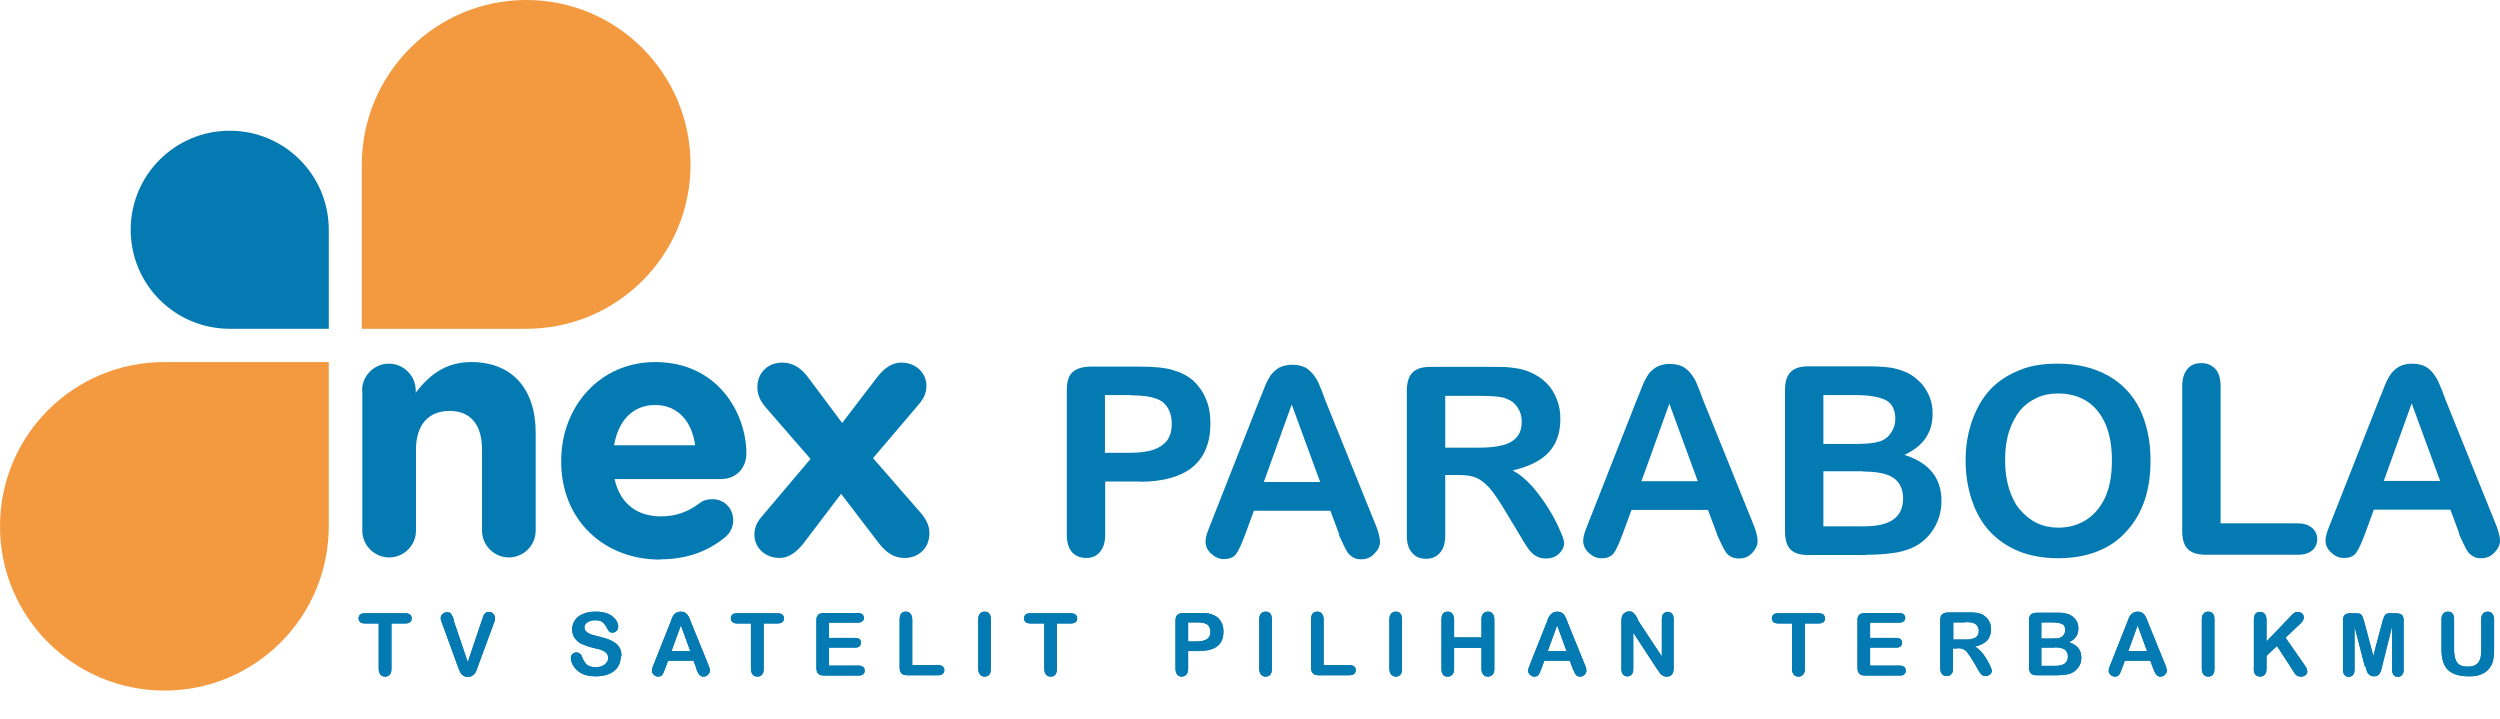 <svg width="80" height="23" viewBox="0 0 80 23" fill="none" xmlns="http://www.w3.org/2000/svg">
<g clip-path="url(#clip0_1801_10821)">
<g clip-path="url(#clip1_1801_10821)">
<path d="M7.669 11.586H10.52V16.842C10.52 19.745 8.167 22.098 5.264 22.098C2.362 22.098 -0 19.753 -0 16.842C-0 13.93 2.353 11.586 5.256 11.586H7.669Z" fill="#F39940"/>
<path d="M10.521 8.803V10.521H7.351C5.599 10.521 4.182 9.104 4.182 7.352C4.182 5.6 5.599 4.183 7.351 4.183C9.103 4.183 10.521 5.6 10.521 7.352V8.803Z" fill="#047AB2"/>
<path d="M14.428 10.521H11.577V5.265C11.585 2.353 13.938 0 16.841 0C19.744 0 22.097 2.353 22.097 5.265C22.097 8.176 19.744 10.521 16.841 10.521H14.428Z" fill="#F39940"/>
<path d="M11.586 12.496C11.586 12.024 11.972 11.637 12.444 11.637C12.917 11.637 13.303 12.024 13.303 12.496V12.565C13.698 12.058 14.205 11.586 15.081 11.586C16.387 11.586 17.142 12.444 17.142 13.844V16.979C17.142 17.451 16.756 17.838 16.284 17.838C15.811 17.838 15.425 17.451 15.425 16.979V14.386C15.425 13.57 15.038 13.149 14.386 13.149C13.733 13.149 13.312 13.57 13.312 14.386V16.979C13.312 17.451 12.925 17.838 12.453 17.838C11.981 17.838 11.594 17.451 11.594 16.979V12.496H11.586Z" fill="#047AB2"/>
<path d="M21.127 17.907C19.306 17.907 17.958 16.627 17.958 14.772V14.746C17.958 13.011 19.195 11.586 20.964 11.586C22.991 11.586 23.884 13.252 23.884 14.506C23.884 15.004 23.532 15.33 23.077 15.33H19.667C19.839 16.112 20.38 16.524 21.153 16.524C21.625 16.524 22.02 16.378 22.372 16.112C22.493 16.017 22.613 15.974 22.793 15.974C23.18 15.974 23.463 16.266 23.463 16.653C23.463 16.876 23.36 17.048 23.24 17.16C22.707 17.615 22.02 17.898 21.136 17.898M22.244 14.248C22.14 13.475 21.685 12.96 20.964 12.96C20.242 12.96 19.787 13.466 19.65 14.248H22.244Z" fill="#047AB2"/>
<path d="M24.382 16.524L25.936 14.686L24.519 13.054C24.322 12.831 24.236 12.625 24.236 12.393C24.236 11.903 24.596 11.603 25.026 11.603C25.369 11.603 25.601 11.757 25.833 12.041L26.95 13.535L28.092 12.041C28.298 11.792 28.53 11.603 28.839 11.603C29.294 11.603 29.646 11.921 29.646 12.35C29.646 12.59 29.543 12.771 29.406 12.934L27.937 14.66L29.457 16.404C29.655 16.636 29.741 16.833 29.741 17.065C29.741 17.555 29.38 17.855 28.951 17.855C28.607 17.855 28.375 17.692 28.143 17.409L26.915 15.803L25.696 17.409C25.49 17.657 25.249 17.855 24.949 17.855C24.494 17.855 24.141 17.537 24.141 17.108C24.141 16.867 24.236 16.687 24.382 16.524Z" fill="#047AB2"/>
<path d="M36.182 12.642H35.358V14.489H36.182C36.466 14.489 36.715 14.454 36.904 14.394C37.084 14.334 37.239 14.231 37.342 14.102C37.445 13.965 37.496 13.784 37.496 13.561C37.496 13.295 37.419 13.08 37.264 12.917C37.084 12.736 36.732 12.651 36.191 12.651M36.483 15.408H35.366V17.117C35.366 17.357 35.306 17.537 35.194 17.666C35.074 17.804 34.937 17.855 34.757 17.855C34.576 17.855 34.422 17.795 34.31 17.675C34.198 17.546 34.138 17.366 34.138 17.125V12.479C34.138 12.213 34.198 12.015 34.327 11.903C34.456 11.792 34.645 11.732 34.911 11.732H36.474C36.938 11.732 37.29 11.766 37.539 11.843C37.78 11.912 38.003 12.024 38.183 12.178C38.355 12.341 38.492 12.53 38.587 12.762C38.69 12.994 38.733 13.26 38.733 13.544C38.733 14.154 38.553 14.617 38.166 14.944C37.788 15.253 37.221 15.416 36.474 15.416" fill="#047AB2"/>
<path d="M71.059 12.367V16.747H73.532C73.73 16.747 73.876 16.799 73.988 16.893C74.099 16.988 74.151 17.117 74.151 17.254C74.151 17.392 74.099 17.52 73.988 17.615C73.885 17.701 73.739 17.752 73.532 17.752H70.587C70.32 17.752 70.132 17.692 70.011 17.572C69.891 17.452 69.831 17.263 69.831 16.996V12.359C69.831 12.118 69.891 11.929 70.003 11.8C70.114 11.672 70.252 11.62 70.441 11.62C70.63 11.62 70.767 11.68 70.887 11.8C70.999 11.921 71.059 12.101 71.059 12.359M67.581 14.712C67.581 14.274 67.512 13.887 67.375 13.57C67.229 13.243 67.031 12.994 66.765 12.831C66.507 12.668 66.198 12.591 65.855 12.591C65.614 12.591 65.382 12.633 65.185 12.728C64.979 12.822 64.798 12.951 64.644 13.132C64.498 13.312 64.386 13.527 64.291 13.802C64.206 14.068 64.163 14.377 64.163 14.72C64.163 15.064 64.206 15.365 64.291 15.648C64.386 15.923 64.498 16.163 64.661 16.335C64.824 16.515 64.996 16.653 65.202 16.747C65.408 16.842 65.631 16.885 65.872 16.885C66.181 16.885 66.473 16.808 66.731 16.653C66.988 16.498 67.203 16.258 67.358 15.931C67.512 15.605 67.581 15.21 67.581 14.729M65.846 11.637C66.464 11.637 67.005 11.766 67.452 12.015C67.899 12.264 68.242 12.625 68.474 13.089C68.697 13.561 68.817 14.102 68.817 14.738C68.817 15.201 68.757 15.631 68.629 16.009C68.5 16.387 68.311 16.713 68.053 16.996C67.804 17.28 67.495 17.494 67.126 17.64C66.756 17.787 66.335 17.864 65.863 17.864C65.391 17.864 64.97 17.787 64.601 17.64C64.223 17.486 63.922 17.271 63.664 16.996C63.416 16.73 63.227 16.387 63.098 16C62.969 15.614 62.9 15.193 62.9 14.738C62.9 14.283 62.969 13.853 63.106 13.467C63.244 13.08 63.424 12.754 63.682 12.47C63.931 12.204 64.249 11.998 64.609 11.852C64.97 11.697 65.374 11.637 65.837 11.637M58.348 12.651V14.205H59.465C59.766 14.205 60.006 14.171 60.169 14.119C60.341 14.059 60.461 13.947 60.547 13.793C60.616 13.673 60.65 13.553 60.65 13.406C60.65 13.106 60.538 12.9 60.332 12.797C60.118 12.694 59.783 12.642 59.345 12.642H58.348V12.651ZM59.62 15.081H58.348V16.842H59.662C60.487 16.842 60.899 16.55 60.899 15.949C60.899 15.648 60.788 15.425 60.581 15.287C60.375 15.15 60.049 15.09 59.62 15.09M59.714 17.761H57.867C57.601 17.761 57.412 17.701 57.292 17.58C57.18 17.46 57.12 17.271 57.12 17.005V12.479C57.12 12.213 57.18 12.024 57.301 11.903C57.421 11.783 57.601 11.723 57.867 11.723H59.817C60.1 11.723 60.358 11.74 60.564 11.775C60.77 11.818 60.968 11.886 61.131 11.981C61.277 12.067 61.397 12.178 61.509 12.299C61.62 12.436 61.698 12.573 61.758 12.728C61.818 12.891 61.844 13.054 61.844 13.235C61.844 13.836 61.552 14.274 60.942 14.557C61.732 14.806 62.127 15.296 62.127 16.026C62.127 16.361 62.041 16.662 61.87 16.936C61.698 17.203 61.466 17.409 61.174 17.538C60.985 17.615 60.779 17.675 60.547 17.701C60.315 17.735 60.032 17.752 59.714 17.752M52.526 15.399H54.329L53.419 12.917L52.526 15.399ZM54.939 17.074L54.655 16.318H52.208L51.924 17.091C51.813 17.383 51.718 17.598 51.641 17.701C51.555 17.812 51.435 17.864 51.246 17.864C51.091 17.864 50.962 17.804 50.842 17.692C50.722 17.58 50.662 17.452 50.662 17.314C50.662 17.228 50.679 17.142 50.705 17.056C50.731 16.971 50.782 16.85 50.842 16.696L52.38 12.788C52.422 12.677 52.483 12.548 52.543 12.384C52.603 12.221 52.672 12.101 52.74 11.989C52.818 11.886 52.912 11.8 53.015 11.74C53.135 11.68 53.264 11.646 53.436 11.646C53.608 11.646 53.745 11.68 53.865 11.74C53.977 11.809 54.063 11.895 54.132 11.989C54.209 12.092 54.269 12.195 54.312 12.316C54.363 12.436 54.423 12.582 54.492 12.78L56.064 16.67C56.193 16.962 56.244 17.185 56.244 17.314C56.244 17.443 56.184 17.572 56.072 17.692C55.961 17.812 55.823 17.872 55.652 17.872C55.557 17.872 55.471 17.855 55.403 17.821C55.334 17.787 55.274 17.735 55.231 17.675C55.188 17.615 55.136 17.52 55.085 17.409C55.025 17.288 54.982 17.185 54.939 17.091M47.373 12.668H46.248V14.325H47.338C47.63 14.325 47.879 14.3 48.077 14.248C48.283 14.197 48.429 14.111 48.532 13.991C48.644 13.87 48.695 13.707 48.695 13.484C48.695 13.312 48.652 13.175 48.566 13.046C48.48 12.908 48.36 12.814 48.214 12.762C48.068 12.694 47.793 12.668 47.373 12.668ZM46.677 15.201H46.248V17.134C46.248 17.383 46.187 17.572 46.076 17.692C45.964 17.821 45.818 17.881 45.638 17.881C45.44 17.881 45.294 17.821 45.182 17.683C45.071 17.555 45.019 17.383 45.019 17.134V12.496C45.019 12.239 45.08 12.041 45.2 11.921C45.32 11.8 45.509 11.74 45.775 11.74H47.759C48.025 11.74 48.266 11.74 48.455 11.775C48.652 11.8 48.824 11.843 48.987 11.921C49.167 11.998 49.339 12.11 49.485 12.256C49.64 12.41 49.743 12.582 49.82 12.78C49.898 12.977 49.932 13.183 49.932 13.406C49.932 13.853 49.803 14.214 49.554 14.48C49.305 14.746 48.918 14.935 48.403 15.055C48.626 15.167 48.824 15.339 49.03 15.562C49.228 15.794 49.399 16.026 49.554 16.275C49.717 16.533 49.829 16.765 49.915 16.962C50.009 17.16 50.052 17.306 50.052 17.383C50.052 17.46 50.026 17.546 49.975 17.615C49.923 17.692 49.855 17.761 49.769 17.804C49.683 17.847 49.588 17.872 49.468 17.872C49.331 17.872 49.219 17.838 49.125 17.778C49.03 17.709 48.944 17.623 48.884 17.529C48.815 17.434 48.73 17.288 48.618 17.099L48.128 16.284C47.948 15.992 47.793 15.76 47.656 15.605C47.51 15.45 47.381 15.347 47.235 15.287C47.089 15.227 46.917 15.201 46.694 15.201M40.442 15.425H42.245L41.335 12.943L40.442 15.425ZM42.855 17.099L42.572 16.344H40.124L39.841 17.117C39.729 17.409 39.635 17.623 39.557 17.726C39.471 17.838 39.351 17.89 39.162 17.89C39.008 17.89 38.879 17.829 38.758 17.718C38.638 17.606 38.578 17.477 38.578 17.34C38.578 17.254 38.595 17.168 38.621 17.082C38.647 16.996 38.698 16.876 38.758 16.722L40.296 12.814C40.339 12.702 40.399 12.573 40.459 12.41C40.519 12.247 40.588 12.127 40.657 12.015C40.734 11.912 40.828 11.826 40.931 11.766C41.052 11.706 41.18 11.672 41.352 11.672C41.524 11.672 41.661 11.706 41.782 11.766C41.893 11.835 41.979 11.921 42.048 12.015C42.125 12.118 42.185 12.221 42.228 12.341C42.28 12.462 42.34 12.608 42.408 12.805L43.98 16.696C44.109 16.988 44.16 17.211 44.16 17.34C44.16 17.469 44.1 17.598 43.98 17.718C43.868 17.838 43.731 17.898 43.559 17.898C43.465 17.898 43.379 17.881 43.319 17.847C43.25 17.812 43.19 17.761 43.139 17.701C43.096 17.64 43.044 17.546 42.992 17.434C42.932 17.314 42.889 17.211 42.846 17.117" fill="#047AB2"/>
<path d="M76.281 15.39H78.084L77.174 12.908L76.281 15.39ZM78.694 17.065L78.411 16.309H75.963L75.68 17.082C75.568 17.374 75.474 17.589 75.396 17.692C75.31 17.804 75.19 17.855 75.001 17.855C74.847 17.855 74.718 17.795 74.598 17.683C74.477 17.572 74.417 17.443 74.417 17.305C74.417 17.22 74.434 17.134 74.46 17.048C74.486 16.962 74.537 16.842 74.598 16.687L76.135 12.78C76.178 12.668 76.238 12.539 76.298 12.376C76.358 12.213 76.427 12.092 76.496 11.981C76.573 11.878 76.667 11.792 76.77 11.732C76.891 11.672 77.019 11.637 77.191 11.637C77.363 11.637 77.5 11.672 77.621 11.732C77.732 11.8 77.818 11.886 77.887 11.981C77.964 12.084 78.024 12.187 78.067 12.307C78.119 12.427 78.179 12.573 78.248 12.771L79.819 16.661C79.948 16.953 80 17.177 80 17.305C80 17.434 79.939 17.563 79.819 17.683C79.708 17.804 79.57 17.864 79.398 17.864C79.304 17.864 79.218 17.847 79.158 17.812C79.089 17.778 79.029 17.726 78.978 17.666C78.935 17.606 78.883 17.512 78.832 17.4C78.772 17.28 78.729 17.177 78.686 17.082" fill="#047AB2"/>
<path d="M12.968 19.951H12.522V21.402C12.522 21.488 12.505 21.548 12.47 21.591C12.436 21.634 12.384 21.651 12.324 21.651C12.264 21.651 12.213 21.634 12.178 21.591C12.144 21.548 12.118 21.488 12.118 21.402V19.951H11.68C11.611 19.951 11.56 19.933 11.525 19.908C11.491 19.873 11.474 19.83 11.474 19.787C11.474 19.744 11.491 19.693 11.525 19.667C11.56 19.633 11.611 19.624 11.68 19.624H12.968C13.037 19.624 13.088 19.641 13.123 19.667C13.157 19.702 13.174 19.736 13.174 19.787C13.174 19.839 13.157 19.882 13.123 19.908C13.088 19.933 13.037 19.951 12.968 19.951Z" fill="#047AB2"/>
<path d="M14.514 19.848L14.969 21.187L15.424 19.839C15.45 19.77 15.467 19.719 15.476 19.693C15.484 19.667 15.51 19.641 15.536 19.616C15.562 19.59 15.604 19.581 15.648 19.581C15.682 19.581 15.716 19.581 15.742 19.607C15.776 19.624 15.793 19.65 15.811 19.676C15.828 19.701 15.836 19.736 15.836 19.762C15.836 19.779 15.836 19.805 15.836 19.83C15.836 19.856 15.828 19.873 15.819 19.899C15.811 19.925 15.802 19.951 15.793 19.968L15.312 21.273C15.295 21.325 15.278 21.368 15.261 21.419C15.244 21.462 15.227 21.505 15.201 21.539C15.175 21.574 15.149 21.6 15.106 21.625C15.072 21.651 15.021 21.66 14.969 21.66C14.918 21.66 14.866 21.651 14.832 21.625C14.797 21.6 14.763 21.574 14.746 21.539C14.72 21.505 14.703 21.462 14.686 21.419C14.668 21.376 14.651 21.333 14.634 21.282L14.162 19.985C14.162 19.985 14.145 19.933 14.136 19.916C14.136 19.89 14.119 19.873 14.11 19.848C14.11 19.822 14.102 19.796 14.102 19.779C14.102 19.727 14.119 19.693 14.162 19.65C14.196 19.616 14.248 19.59 14.299 19.59C14.368 19.59 14.419 19.607 14.445 19.659C14.471 19.701 14.505 19.77 14.531 19.856" fill="#047AB2"/>
<path d="M19.864 21.016C19.864 21.136 19.83 21.247 19.77 21.342C19.701 21.436 19.616 21.514 19.495 21.565C19.375 21.617 19.229 21.642 19.066 21.642C18.868 21.642 18.705 21.608 18.576 21.531C18.49 21.479 18.413 21.402 18.353 21.316C18.301 21.23 18.267 21.144 18.267 21.058C18.267 21.007 18.284 20.964 18.319 20.93C18.353 20.895 18.396 20.878 18.447 20.878C18.49 20.878 18.525 20.895 18.559 20.921C18.593 20.947 18.619 20.99 18.636 21.041C18.662 21.11 18.688 21.162 18.722 21.204C18.748 21.247 18.791 21.282 18.843 21.308C18.903 21.333 18.971 21.351 19.057 21.351C19.177 21.351 19.272 21.325 19.349 21.265C19.427 21.204 19.461 21.136 19.461 21.058C19.461 20.99 19.444 20.938 19.401 20.895C19.358 20.852 19.306 20.827 19.246 20.801C19.186 20.775 19.092 20.758 18.988 20.732C18.843 20.698 18.722 20.655 18.628 20.612C18.533 20.569 18.456 20.509 18.396 20.423C18.336 20.346 18.31 20.251 18.31 20.131C18.31 20.019 18.344 19.925 18.404 19.839C18.465 19.753 18.55 19.684 18.671 19.642C18.782 19.59 18.92 19.573 19.074 19.573C19.195 19.573 19.306 19.59 19.392 19.616C19.478 19.642 19.555 19.684 19.616 19.736C19.676 19.788 19.718 19.839 19.744 19.89C19.77 19.942 19.787 20.002 19.787 20.054C19.787 20.105 19.77 20.148 19.736 20.183C19.701 20.226 19.658 20.243 19.607 20.243C19.555 20.243 19.521 20.234 19.504 20.208C19.478 20.183 19.452 20.148 19.427 20.097C19.392 20.019 19.341 19.959 19.298 19.916C19.246 19.873 19.169 19.848 19.049 19.848C18.946 19.848 18.86 19.873 18.8 19.916C18.731 19.959 18.705 20.019 18.705 20.079C18.705 20.122 18.714 20.157 18.739 20.183C18.765 20.208 18.791 20.234 18.825 20.26C18.868 20.277 18.903 20.294 18.946 20.311C18.988 20.32 19.049 20.337 19.143 20.363C19.255 20.389 19.358 20.423 19.452 20.449C19.538 20.483 19.624 20.526 19.684 20.569C19.753 20.612 19.796 20.672 19.839 20.741C19.873 20.809 19.89 20.895 19.89 20.998" fill="#047AB2"/>
<path d="M21.488 20.835H22.089L21.788 20.011L21.488 20.835ZM22.287 21.393L22.192 21.144H21.376L21.282 21.402C21.247 21.497 21.213 21.574 21.187 21.6C21.161 21.634 21.119 21.651 21.058 21.651C21.007 21.651 20.964 21.634 20.921 21.591C20.878 21.557 20.861 21.514 20.861 21.462C20.861 21.436 20.861 21.402 20.878 21.376C20.878 21.351 20.904 21.308 20.921 21.256L21.436 19.959C21.436 19.959 21.471 19.882 21.488 19.822C21.505 19.77 21.531 19.727 21.548 19.693C21.574 19.659 21.608 19.633 21.642 19.607C21.685 19.59 21.728 19.573 21.78 19.573C21.831 19.573 21.883 19.581 21.926 19.607C21.96 19.633 21.994 19.659 22.012 19.693C22.037 19.727 22.055 19.762 22.072 19.805C22.089 19.848 22.106 19.89 22.132 19.959L22.656 21.247C22.699 21.342 22.716 21.419 22.716 21.462C22.716 21.505 22.699 21.548 22.656 21.591C22.621 21.634 22.57 21.651 22.518 21.651C22.484 21.651 22.458 21.651 22.433 21.634C22.407 21.625 22.39 21.608 22.372 21.582C22.355 21.565 22.338 21.531 22.321 21.497C22.304 21.454 22.287 21.419 22.278 21.393" fill="#047AB2"/>
<path d="M24.88 19.951H24.433V21.402C24.433 21.488 24.416 21.548 24.382 21.591C24.347 21.634 24.296 21.651 24.236 21.651C24.176 21.651 24.124 21.634 24.09 21.591C24.055 21.548 24.03 21.488 24.03 21.402V19.951H23.592C23.523 19.951 23.471 19.933 23.437 19.908C23.403 19.873 23.386 19.83 23.386 19.787C23.386 19.744 23.403 19.693 23.437 19.667C23.471 19.633 23.523 19.624 23.592 19.624H24.88C24.949 19.624 25 19.641 25.035 19.667C25.069 19.702 25.086 19.736 25.086 19.787C25.086 19.839 25.069 19.882 25.035 19.908C25 19.933 24.949 19.951 24.88 19.951Z" fill="#047AB2"/>
<path d="M27.448 19.925H26.529V20.414H27.37C27.431 20.414 27.482 20.432 27.508 20.457C27.542 20.483 27.551 20.526 27.551 20.569C27.551 20.612 27.534 20.646 27.508 20.681C27.474 20.706 27.431 20.724 27.37 20.724H26.529V21.299H27.474C27.534 21.299 27.585 21.316 27.62 21.342C27.654 21.368 27.671 21.411 27.671 21.462C27.671 21.505 27.654 21.548 27.62 21.574C27.585 21.608 27.542 21.617 27.474 21.617H26.374C26.288 21.617 26.22 21.6 26.185 21.557C26.142 21.514 26.125 21.454 26.125 21.368V19.865C26.125 19.805 26.125 19.762 26.151 19.719C26.168 19.684 26.194 19.659 26.228 19.642C26.271 19.624 26.314 19.616 26.374 19.616H27.448C27.517 19.616 27.559 19.633 27.594 19.659C27.628 19.693 27.645 19.727 27.645 19.77C27.645 19.813 27.628 19.856 27.594 19.882C27.559 19.908 27.517 19.925 27.448 19.925Z" fill="#047AB2"/>
<path d="M29.192 19.822V21.282H30.016C30.076 21.282 30.128 21.299 30.162 21.325C30.196 21.359 30.213 21.393 30.213 21.445C30.213 21.497 30.196 21.531 30.162 21.565C30.128 21.591 30.076 21.608 30.016 21.608H29.037C28.951 21.608 28.882 21.591 28.848 21.548C28.805 21.505 28.788 21.445 28.788 21.359V19.822C28.788 19.744 28.805 19.676 28.839 19.633C28.874 19.59 28.925 19.573 28.985 19.573C29.046 19.573 29.097 19.59 29.131 19.633C29.166 19.676 29.192 19.736 29.192 19.822Z" fill="#047AB2"/>
<path d="M31.304 21.402V19.822C31.304 19.736 31.321 19.676 31.364 19.633C31.407 19.59 31.45 19.573 31.51 19.573C31.57 19.573 31.622 19.59 31.656 19.633C31.691 19.676 31.708 19.736 31.708 19.822V21.402C31.708 21.479 31.691 21.548 31.656 21.591C31.613 21.634 31.57 21.651 31.51 21.651C31.45 21.651 31.407 21.634 31.364 21.591C31.33 21.548 31.304 21.488 31.304 21.402Z" fill="#047AB2"/>
<path d="M34.267 19.951H33.82V21.402C33.82 21.488 33.803 21.548 33.769 21.591C33.734 21.634 33.683 21.651 33.623 21.651C33.563 21.651 33.511 21.634 33.477 21.591C33.442 21.548 33.417 21.488 33.417 21.402V19.951H32.97C32.901 19.951 32.85 19.933 32.815 19.908C32.781 19.873 32.764 19.83 32.764 19.787C32.764 19.744 32.781 19.693 32.815 19.667C32.85 19.633 32.901 19.624 32.97 19.624H34.258C34.327 19.624 34.379 19.641 34.413 19.667C34.447 19.702 34.464 19.736 34.464 19.787C34.464 19.839 34.447 19.882 34.413 19.908C34.379 19.933 34.327 19.951 34.258 19.951" fill="#047AB2"/>
<path d="M38.295 19.916H38.02V20.526H38.295C38.389 20.526 38.475 20.517 38.535 20.492C38.595 20.475 38.647 20.44 38.681 20.397C38.715 20.354 38.733 20.294 38.733 20.217C38.733 20.131 38.707 20.054 38.655 20.002C38.595 19.942 38.475 19.916 38.295 19.916ZM38.389 20.835H38.02V21.402C38.02 21.479 38.003 21.54 37.968 21.582C37.925 21.625 37.882 21.651 37.822 21.651C37.762 21.651 37.711 21.634 37.676 21.591C37.642 21.548 37.616 21.488 37.616 21.411V19.865C37.616 19.779 37.633 19.71 37.676 19.676C37.719 19.642 37.779 19.616 37.874 19.616H38.398C38.552 19.616 38.673 19.624 38.75 19.65C38.827 19.676 38.904 19.71 38.965 19.762C39.025 19.813 39.068 19.882 39.102 19.951C39.136 20.028 39.154 20.114 39.154 20.208C39.154 20.414 39.093 20.569 38.965 20.672C38.836 20.775 38.655 20.827 38.406 20.827" fill="#047AB2"/>
<path d="M40.296 21.402V19.822C40.296 19.736 40.313 19.676 40.356 19.633C40.399 19.59 40.442 19.573 40.502 19.573C40.562 19.573 40.614 19.59 40.648 19.633C40.682 19.676 40.7 19.736 40.7 19.822V21.402C40.7 21.479 40.682 21.548 40.648 21.591C40.605 21.634 40.562 21.651 40.502 21.651C40.442 21.651 40.399 21.634 40.356 21.591C40.322 21.548 40.296 21.488 40.296 21.402Z" fill="#047AB2"/>
<path d="M42.357 19.822V21.282H43.182C43.242 21.282 43.293 21.299 43.336 21.325C43.371 21.359 43.388 21.393 43.388 21.445C43.388 21.497 43.371 21.531 43.336 21.565C43.302 21.591 43.25 21.608 43.182 21.608H42.203C42.117 21.608 42.048 21.591 42.014 21.548C41.971 21.505 41.954 21.445 41.954 21.359V19.822C41.954 19.744 41.971 19.676 42.005 19.633C42.039 19.59 42.091 19.573 42.151 19.573C42.211 19.573 42.263 19.59 42.297 19.633C42.331 19.676 42.357 19.736 42.357 19.822Z" fill="#047AB2"/>
<path d="M44.461 21.402V19.822C44.461 19.736 44.479 19.676 44.522 19.633C44.556 19.59 44.607 19.573 44.667 19.573C44.728 19.573 44.779 19.59 44.813 19.633C44.848 19.676 44.865 19.736 44.865 19.822V21.402C44.865 21.479 44.848 21.548 44.813 21.591C44.771 21.634 44.728 21.651 44.667 21.651C44.607 21.651 44.565 21.634 44.522 21.591C44.487 21.548 44.461 21.488 44.461 21.402Z" fill="#047AB2"/>
<path d="M46.531 19.822V20.397H47.407V19.822C47.407 19.744 47.424 19.676 47.467 19.633C47.502 19.59 47.553 19.573 47.613 19.573C47.673 19.573 47.725 19.59 47.759 19.633C47.794 19.676 47.819 19.736 47.819 19.822V21.402C47.819 21.479 47.802 21.548 47.759 21.591C47.716 21.634 47.673 21.651 47.613 21.651C47.553 21.651 47.502 21.634 47.467 21.591C47.433 21.548 47.407 21.488 47.407 21.402V20.732H46.531V21.402C46.531 21.479 46.514 21.548 46.471 21.591C46.428 21.634 46.385 21.651 46.325 21.651C46.265 21.651 46.213 21.634 46.179 21.591C46.145 21.548 46.127 21.488 46.127 21.402V19.822C46.127 19.736 46.145 19.676 46.179 19.633C46.213 19.59 46.265 19.573 46.325 19.573C46.385 19.573 46.437 19.59 46.471 19.633C46.505 19.676 46.531 19.736 46.531 19.822Z" fill="#047AB2"/>
<path d="M49.528 20.835H50.13L49.829 20.011L49.528 20.835ZM50.327 21.393L50.233 21.144H49.417L49.322 21.402C49.288 21.497 49.254 21.574 49.228 21.6C49.202 21.634 49.159 21.651 49.099 21.651C49.047 21.651 49.004 21.634 48.962 21.591C48.919 21.557 48.901 21.514 48.901 21.462C48.901 21.436 48.901 21.402 48.919 21.376C48.919 21.351 48.944 21.308 48.962 21.256L49.477 19.959C49.477 19.959 49.511 19.882 49.528 19.822C49.545 19.77 49.571 19.727 49.597 19.693C49.623 19.659 49.657 19.633 49.691 19.607C49.734 19.59 49.777 19.573 49.829 19.573C49.88 19.573 49.932 19.581 49.975 19.607C50.009 19.633 50.044 19.659 50.061 19.693C50.087 19.727 50.104 19.762 50.121 19.805C50.138 19.848 50.155 19.89 50.181 19.959L50.705 21.247C50.748 21.342 50.765 21.419 50.765 21.462C50.765 21.505 50.748 21.548 50.705 21.591C50.671 21.634 50.619 21.651 50.568 21.651C50.533 21.651 50.507 21.651 50.482 21.634C50.456 21.625 50.439 21.608 50.422 21.582C50.404 21.565 50.387 21.531 50.37 21.497C50.353 21.454 50.336 21.419 50.327 21.393Z" fill="#047AB2"/>
<path d="M52.397 19.822L53.178 21.007V19.813C53.178 19.736 53.196 19.676 53.23 19.642C53.264 19.599 53.307 19.581 53.367 19.581C53.427 19.581 53.47 19.599 53.505 19.642C53.539 19.676 53.556 19.736 53.556 19.813V21.385C53.556 21.565 53.479 21.651 53.342 21.651C53.307 21.651 53.273 21.651 53.247 21.634C53.221 21.625 53.187 21.608 53.17 21.591C53.144 21.565 53.118 21.54 53.101 21.505C53.084 21.479 53.058 21.445 53.032 21.411L52.268 20.243V21.411C52.268 21.488 52.251 21.548 52.217 21.582C52.182 21.625 52.139 21.643 52.079 21.643C52.019 21.643 51.976 21.625 51.942 21.582C51.907 21.548 51.89 21.488 51.89 21.411V19.865C51.89 19.796 51.899 19.745 51.916 19.71C51.933 19.667 51.959 19.633 52.002 19.607C52.045 19.581 52.088 19.564 52.131 19.564C52.165 19.564 52.199 19.564 52.225 19.581C52.251 19.599 52.277 19.607 52.294 19.633C52.311 19.659 52.337 19.676 52.354 19.71C52.371 19.745 52.397 19.779 52.414 19.813" fill="#047AB2"/>
<path d="M58.194 19.951H57.756V21.402C57.756 21.488 57.739 21.548 57.696 21.591C57.662 21.634 57.61 21.651 57.55 21.651C57.49 21.651 57.438 21.634 57.404 21.591C57.37 21.548 57.344 21.488 57.344 21.402V19.951H56.906C56.837 19.951 56.786 19.933 56.751 19.908C56.717 19.873 56.7 19.83 56.7 19.787C56.7 19.744 56.717 19.693 56.751 19.667C56.786 19.633 56.837 19.624 56.906 19.624H58.194C58.263 19.624 58.314 19.641 58.349 19.667C58.383 19.702 58.4 19.736 58.4 19.787C58.4 19.839 58.383 19.882 58.349 19.908C58.314 19.933 58.263 19.951 58.194 19.951Z" fill="#047AB2"/>
<path d="M60.762 19.925H59.843V20.414H60.684C60.745 20.414 60.796 20.432 60.822 20.457C60.856 20.483 60.865 20.526 60.865 20.569C60.865 20.612 60.848 20.646 60.822 20.681C60.788 20.706 60.745 20.724 60.684 20.724H59.843V21.299H60.788C60.848 21.299 60.899 21.316 60.934 21.342C60.968 21.368 60.985 21.411 60.985 21.462C60.985 21.505 60.968 21.548 60.934 21.574C60.899 21.608 60.856 21.617 60.788 21.617H59.688C59.602 21.617 59.534 21.6 59.499 21.557C59.456 21.514 59.439 21.454 59.439 21.368V19.865C59.439 19.805 59.439 19.762 59.465 19.719C59.482 19.684 59.508 19.659 59.551 19.642C59.585 19.624 59.637 19.616 59.697 19.616H60.77C60.839 19.616 60.882 19.633 60.916 19.659C60.951 19.693 60.968 19.727 60.968 19.77C60.968 19.813 60.951 19.856 60.916 19.882C60.882 19.908 60.839 19.925 60.77 19.925" fill="#047AB2"/>
<path d="M62.883 19.916H62.505V20.466H62.866C62.961 20.466 63.047 20.466 63.115 20.44C63.184 20.423 63.236 20.397 63.27 20.354C63.304 20.311 63.321 20.26 63.321 20.183C63.321 20.122 63.304 20.08 63.279 20.037C63.253 19.994 63.21 19.959 63.158 19.942C63.107 19.916 63.021 19.908 62.875 19.908M62.643 20.75H62.497V21.394C62.497 21.48 62.48 21.54 62.437 21.574C62.403 21.617 62.351 21.634 62.291 21.634C62.231 21.634 62.179 21.617 62.136 21.565C62.102 21.522 62.085 21.462 62.085 21.385V19.848C62.085 19.762 62.102 19.693 62.145 19.659C62.188 19.624 62.248 19.599 62.334 19.599H62.995C63.081 19.599 63.167 19.599 63.227 19.607C63.287 19.616 63.347 19.633 63.399 19.65C63.459 19.676 63.519 19.719 63.562 19.762C63.613 19.813 63.648 19.873 63.674 19.934C63.699 20.002 63.708 20.071 63.708 20.14C63.708 20.286 63.665 20.406 63.579 20.5C63.493 20.586 63.364 20.655 63.193 20.689C63.261 20.724 63.33 20.784 63.399 20.861C63.467 20.938 63.519 21.016 63.571 21.102C63.622 21.188 63.665 21.265 63.691 21.334C63.725 21.402 63.734 21.445 63.734 21.471C63.734 21.497 63.725 21.522 63.708 21.548C63.691 21.574 63.665 21.591 63.639 21.608C63.613 21.625 63.579 21.634 63.536 21.634C63.493 21.634 63.45 21.625 63.425 21.6C63.39 21.574 63.364 21.548 63.347 21.514C63.321 21.48 63.296 21.436 63.261 21.368L63.098 21.093C63.038 20.998 62.986 20.921 62.944 20.87C62.901 20.818 62.849 20.784 62.806 20.767C62.755 20.75 62.703 20.741 62.626 20.741" fill="#047AB2"/>
<path d="M65.323 19.916V20.432H65.692C65.795 20.432 65.872 20.423 65.924 20.406C65.984 20.389 66.018 20.346 66.053 20.294C66.078 20.251 66.087 20.217 66.087 20.165C66.087 20.062 66.053 19.994 65.984 19.968C65.915 19.933 65.803 19.916 65.657 19.916H65.323ZM65.743 20.724H65.323V21.308H65.761C66.035 21.308 66.173 21.213 66.173 21.007C66.173 20.904 66.138 20.835 66.07 20.784C66.001 20.741 65.898 20.715 65.752 20.715M65.786 21.608H65.177C65.091 21.608 65.022 21.591 64.988 21.548C64.953 21.505 64.927 21.445 64.927 21.359V19.856C64.927 19.77 64.945 19.702 64.988 19.667C65.031 19.633 65.091 19.607 65.177 19.607H65.829C65.924 19.607 66.01 19.607 66.078 19.624C66.147 19.642 66.216 19.659 66.267 19.693C66.319 19.719 66.362 19.762 66.396 19.796C66.43 19.839 66.465 19.891 66.482 19.942C66.499 19.994 66.508 20.054 66.508 20.114C66.508 20.311 66.413 20.457 66.207 20.552C66.473 20.638 66.602 20.801 66.602 21.041C66.602 21.153 66.576 21.256 66.516 21.342C66.456 21.428 66.379 21.497 66.284 21.54C66.224 21.565 66.156 21.582 66.078 21.591C66.001 21.6 65.907 21.608 65.803 21.608" fill="#047AB2"/>
<path d="M68.105 20.835H68.706L68.405 20.011L68.105 20.835ZM68.903 21.393L68.809 21.144H67.993L67.899 21.402C67.864 21.497 67.83 21.574 67.804 21.6C67.778 21.634 67.735 21.651 67.675 21.651C67.624 21.651 67.581 21.634 67.538 21.591C67.495 21.557 67.478 21.514 67.478 21.462C67.478 21.436 67.478 21.402 67.495 21.376C67.495 21.351 67.521 21.308 67.538 21.256L68.053 19.959C68.053 19.959 68.088 19.882 68.105 19.822C68.122 19.77 68.148 19.727 68.165 19.693C68.191 19.659 68.225 19.633 68.259 19.607C68.302 19.59 68.345 19.573 68.397 19.573C68.448 19.573 68.5 19.581 68.543 19.607C68.577 19.633 68.611 19.659 68.629 19.693C68.654 19.727 68.672 19.762 68.689 19.805C68.706 19.848 68.723 19.89 68.749 19.959L69.273 21.247C69.316 21.342 69.333 21.419 69.333 21.462C69.333 21.505 69.316 21.548 69.273 21.591C69.238 21.634 69.187 21.651 69.135 21.651C69.101 21.651 69.075 21.651 69.058 21.634C69.032 21.625 69.015 21.608 68.998 21.582C68.981 21.565 68.964 21.531 68.946 21.497C68.929 21.454 68.912 21.419 68.903 21.393Z" fill="#047AB2"/>
<path d="M70.458 21.402V19.822C70.458 19.736 70.475 19.676 70.518 19.633C70.553 19.59 70.604 19.573 70.664 19.573C70.725 19.573 70.776 19.59 70.81 19.633C70.845 19.676 70.862 19.736 70.862 19.822V21.402C70.862 21.479 70.845 21.548 70.81 21.591C70.767 21.634 70.725 21.651 70.664 21.651C70.604 21.651 70.561 21.634 70.518 21.591C70.484 21.548 70.458 21.488 70.458 21.402Z" fill="#047AB2"/>
<path d="M72.528 19.822V20.526L73.326 19.693C73.326 19.693 73.395 19.624 73.421 19.607C73.447 19.59 73.481 19.581 73.524 19.581C73.584 19.581 73.627 19.599 73.67 19.633C73.704 19.667 73.721 19.71 73.721 19.762C73.721 19.822 73.687 19.882 73.627 19.942L73.137 20.406L73.704 21.222C73.747 21.282 73.773 21.325 73.799 21.368C73.816 21.411 73.833 21.454 73.833 21.488C73.833 21.531 73.816 21.574 73.782 21.6C73.747 21.634 73.696 21.651 73.636 21.651C73.575 21.651 73.532 21.642 73.498 21.617C73.464 21.591 73.429 21.557 73.412 21.522C73.386 21.479 73.361 21.445 73.344 21.411L72.863 20.672L72.528 20.99V21.402C72.528 21.488 72.51 21.548 72.468 21.591C72.425 21.634 72.382 21.651 72.322 21.651C72.287 21.651 72.253 21.642 72.219 21.625C72.184 21.608 72.158 21.582 72.15 21.548C72.133 21.522 72.133 21.488 72.124 21.462C72.124 21.428 72.124 21.385 72.124 21.316V19.83C72.124 19.744 72.141 19.684 72.176 19.641C72.21 19.599 72.261 19.581 72.322 19.581C72.382 19.581 72.433 19.599 72.468 19.641C72.502 19.684 72.528 19.744 72.528 19.83" fill="#047AB2"/>
<path d="M75.671 21.316L75.345 20.045V21.428C75.345 21.505 75.328 21.565 75.293 21.6C75.259 21.642 75.207 21.66 75.156 21.66C75.104 21.66 75.061 21.642 75.027 21.6C74.993 21.557 74.975 21.505 74.975 21.428V19.848C74.975 19.762 75.001 19.702 75.044 19.667C75.096 19.633 75.156 19.624 75.224 19.624H75.353C75.43 19.624 75.482 19.624 75.516 19.641C75.551 19.659 75.576 19.676 75.594 19.719C75.611 19.753 75.628 19.813 75.654 19.89L75.946 20.99L76.238 19.89C76.264 19.813 76.281 19.753 76.298 19.719C76.315 19.684 76.341 19.659 76.375 19.641C76.41 19.624 76.461 19.624 76.538 19.624H76.667C76.745 19.624 76.805 19.641 76.848 19.667C76.891 19.702 76.916 19.753 76.916 19.848V21.428C76.916 21.505 76.899 21.565 76.865 21.6C76.83 21.642 76.779 21.66 76.727 21.66C76.676 21.66 76.633 21.642 76.599 21.6C76.564 21.565 76.547 21.505 76.547 21.428V20.045L76.229 21.316C76.212 21.393 76.195 21.462 76.178 21.497C76.16 21.54 76.143 21.565 76.109 21.6C76.075 21.625 76.023 21.642 75.963 21.642C75.912 21.642 75.877 21.634 75.843 21.608C75.808 21.582 75.783 21.565 75.766 21.531C75.748 21.497 75.731 21.462 75.722 21.428C75.714 21.385 75.705 21.351 75.688 21.308" fill="#047AB2"/>
<path d="M78.128 20.784V19.822C78.128 19.736 78.145 19.676 78.188 19.633C78.222 19.59 78.274 19.573 78.334 19.573C78.394 19.573 78.445 19.59 78.48 19.633C78.514 19.676 78.531 19.736 78.531 19.822V20.809C78.531 20.921 78.549 21.016 78.574 21.093C78.6 21.17 78.643 21.23 78.703 21.273C78.772 21.316 78.858 21.333 78.969 21.333C79.124 21.333 79.236 21.29 79.304 21.204C79.373 21.119 79.399 20.99 79.399 20.818V19.822C79.399 19.736 79.416 19.676 79.459 19.633C79.493 19.59 79.545 19.573 79.605 19.573C79.665 19.573 79.716 19.59 79.751 19.633C79.785 19.676 79.811 19.736 79.811 19.822V20.784C79.811 20.938 79.794 21.076 79.768 21.179C79.734 21.282 79.682 21.376 79.596 21.454C79.528 21.522 79.442 21.565 79.339 21.6C79.244 21.634 79.132 21.642 79.004 21.642C78.849 21.642 78.72 21.625 78.609 21.591C78.497 21.557 78.411 21.505 78.334 21.436C78.265 21.368 78.214 21.282 78.179 21.17C78.145 21.058 78.128 20.93 78.128 20.784Z" fill="#047AB2"/>
<path d="M12.968 19.951H12.53V21.402C12.53 21.488 12.513 21.548 12.47 21.591C12.436 21.634 12.384 21.651 12.324 21.651C12.264 21.651 12.213 21.634 12.178 21.591C12.144 21.548 12.118 21.488 12.118 21.402V19.951H11.68C11.611 19.951 11.56 19.933 11.525 19.908C11.491 19.873 11.474 19.83 11.474 19.787C11.474 19.744 11.491 19.693 11.525 19.667C11.56 19.633 11.611 19.624 11.68 19.624H12.968C13.037 19.624 13.088 19.641 13.123 19.667C13.157 19.702 13.174 19.736 13.174 19.787C13.174 19.839 13.157 19.882 13.123 19.908C13.088 19.933 13.037 19.951 12.968 19.951Z" fill="#047AB2"/>
<path d="M14.514 19.848L14.969 21.187L15.424 19.839C15.45 19.77 15.467 19.719 15.476 19.693C15.484 19.667 15.51 19.641 15.536 19.616C15.562 19.59 15.604 19.581 15.648 19.581C15.682 19.581 15.716 19.581 15.742 19.607C15.776 19.624 15.793 19.65 15.811 19.676C15.828 19.701 15.836 19.736 15.836 19.762C15.836 19.779 15.836 19.805 15.836 19.83C15.836 19.856 15.828 19.873 15.819 19.899C15.811 19.925 15.802 19.951 15.793 19.968L15.312 21.273C15.295 21.325 15.278 21.368 15.261 21.419C15.244 21.462 15.227 21.505 15.201 21.539C15.175 21.574 15.149 21.6 15.106 21.625C15.072 21.651 15.021 21.66 14.969 21.66C14.918 21.66 14.866 21.651 14.832 21.625C14.797 21.6 14.763 21.574 14.746 21.539C14.72 21.505 14.703 21.462 14.686 21.419C14.668 21.376 14.651 21.333 14.634 21.282L14.162 19.985C14.162 19.985 14.145 19.933 14.136 19.916C14.127 19.899 14.119 19.873 14.11 19.848C14.11 19.822 14.102 19.796 14.102 19.779C14.102 19.727 14.119 19.693 14.162 19.65C14.196 19.616 14.248 19.59 14.299 19.59C14.368 19.59 14.419 19.607 14.445 19.659C14.471 19.701 14.505 19.77 14.531 19.856" fill="#047AB2"/>
<path d="M19.864 21.016C19.864 21.136 19.83 21.247 19.77 21.342C19.701 21.436 19.616 21.514 19.495 21.565C19.375 21.617 19.229 21.642 19.066 21.642C18.868 21.642 18.705 21.608 18.576 21.531C18.49 21.479 18.413 21.402 18.353 21.316C18.301 21.23 18.267 21.144 18.267 21.058C18.267 21.007 18.284 20.964 18.319 20.93C18.353 20.895 18.396 20.878 18.447 20.878C18.49 20.878 18.525 20.895 18.559 20.921C18.593 20.947 18.619 20.99 18.636 21.041C18.662 21.11 18.688 21.162 18.722 21.204C18.748 21.247 18.791 21.282 18.843 21.308C18.903 21.333 18.971 21.351 19.057 21.351C19.177 21.351 19.272 21.325 19.349 21.265C19.427 21.204 19.461 21.136 19.461 21.058C19.461 20.99 19.444 20.938 19.401 20.895C19.358 20.852 19.306 20.827 19.246 20.801C19.186 20.775 19.092 20.758 18.988 20.732C18.843 20.698 18.722 20.655 18.628 20.612C18.533 20.569 18.456 20.509 18.396 20.423C18.336 20.346 18.31 20.251 18.31 20.131C18.31 20.019 18.344 19.925 18.404 19.839C18.465 19.753 18.55 19.684 18.671 19.642C18.782 19.59 18.92 19.573 19.066 19.573C19.186 19.573 19.298 19.59 19.384 19.616C19.47 19.642 19.547 19.684 19.607 19.736C19.667 19.788 19.71 19.839 19.736 19.89C19.762 19.942 19.779 20.002 19.779 20.054C19.779 20.105 19.762 20.148 19.727 20.183C19.693 20.226 19.65 20.243 19.598 20.243C19.547 20.243 19.512 20.234 19.495 20.208C19.47 20.183 19.444 20.148 19.418 20.097C19.384 20.019 19.332 19.959 19.289 19.916C19.238 19.873 19.16 19.848 19.04 19.848C18.937 19.848 18.851 19.873 18.791 19.916C18.722 19.959 18.697 20.019 18.697 20.079C18.697 20.122 18.705 20.157 18.731 20.183C18.757 20.208 18.782 20.234 18.817 20.26C18.86 20.277 18.894 20.294 18.937 20.311C18.98 20.32 19.04 20.337 19.134 20.363C19.246 20.389 19.349 20.423 19.444 20.449C19.53 20.483 19.616 20.526 19.676 20.569C19.744 20.612 19.787 20.672 19.83 20.741C19.864 20.809 19.882 20.895 19.882 20.998" fill="#047AB2"/>
<path d="M21.488 20.835H22.089L21.788 20.011L21.488 20.835ZM22.287 21.393L22.192 21.144H21.376L21.282 21.402C21.247 21.497 21.213 21.574 21.187 21.6C21.161 21.634 21.119 21.651 21.058 21.651C21.007 21.651 20.964 21.634 20.921 21.591C20.878 21.557 20.861 21.514 20.861 21.462C20.861 21.436 20.861 21.402 20.878 21.376C20.887 21.351 20.904 21.308 20.921 21.256L21.436 19.959C21.436 19.959 21.471 19.882 21.488 19.822C21.505 19.77 21.531 19.727 21.548 19.693C21.574 19.659 21.608 19.633 21.642 19.607C21.685 19.59 21.728 19.573 21.78 19.573C21.831 19.573 21.883 19.581 21.926 19.607C21.96 19.633 21.994 19.659 22.012 19.693C22.037 19.727 22.055 19.762 22.072 19.805C22.089 19.848 22.106 19.89 22.132 19.959L22.656 21.247C22.699 21.342 22.716 21.419 22.716 21.462C22.716 21.505 22.699 21.548 22.656 21.591C22.621 21.634 22.57 21.651 22.518 21.651C22.484 21.651 22.458 21.651 22.433 21.634C22.407 21.625 22.39 21.608 22.372 21.582C22.355 21.565 22.338 21.531 22.321 21.497C22.304 21.454 22.287 21.419 22.278 21.393" fill="#047AB2"/>
<path d="M24.88 19.951H24.442V21.402C24.442 21.488 24.425 21.548 24.382 21.591C24.347 21.634 24.296 21.651 24.236 21.651C24.176 21.651 24.124 21.634 24.09 21.591C24.055 21.548 24.03 21.488 24.03 21.402V19.951H23.592C23.523 19.951 23.471 19.933 23.437 19.908C23.403 19.873 23.386 19.83 23.386 19.787C23.386 19.744 23.403 19.693 23.437 19.667C23.471 19.633 23.523 19.624 23.592 19.624H24.88C24.949 19.624 25 19.641 25.035 19.667C25.069 19.702 25.086 19.736 25.086 19.787C25.086 19.839 25.069 19.882 25.035 19.908C25 19.933 24.949 19.951 24.88 19.951Z" fill="#047AB2"/>
<path d="M27.448 19.925H26.529V20.414H27.37C27.431 20.414 27.482 20.432 27.508 20.457C27.542 20.483 27.551 20.526 27.551 20.569C27.551 20.612 27.534 20.646 27.508 20.681C27.474 20.706 27.431 20.724 27.37 20.724H26.529V21.299H27.474C27.534 21.299 27.585 21.316 27.62 21.342C27.654 21.368 27.671 21.411 27.671 21.462C27.671 21.505 27.654 21.548 27.62 21.574C27.585 21.608 27.542 21.617 27.474 21.617H26.374C26.288 21.617 26.22 21.6 26.185 21.557C26.142 21.514 26.125 21.454 26.125 21.368V19.865C26.125 19.805 26.125 19.762 26.151 19.719C26.168 19.684 26.194 19.659 26.228 19.642C26.271 19.624 26.314 19.616 26.374 19.616H27.448C27.517 19.616 27.559 19.633 27.594 19.659C27.628 19.693 27.645 19.727 27.645 19.77C27.645 19.813 27.628 19.856 27.594 19.882C27.559 19.908 27.517 19.925 27.448 19.925Z" fill="#047AB2"/>
<path d="M29.192 19.822V21.282H30.016C30.085 21.282 30.128 21.299 30.171 21.325C30.205 21.359 30.222 21.393 30.222 21.445C30.222 21.497 30.205 21.531 30.171 21.565C30.136 21.591 30.085 21.608 30.016 21.608H29.037C28.951 21.608 28.891 21.591 28.848 21.548C28.805 21.505 28.788 21.445 28.788 21.359V19.822C28.788 19.744 28.805 19.676 28.839 19.633C28.874 19.59 28.925 19.573 28.985 19.573C29.046 19.573 29.097 19.59 29.131 19.633C29.166 19.676 29.192 19.736 29.192 19.822Z" fill="#047AB2"/>
<path d="M31.304 21.402V19.822C31.304 19.736 31.321 19.676 31.364 19.633C31.407 19.59 31.45 19.573 31.51 19.573C31.57 19.573 31.622 19.59 31.656 19.633C31.691 19.676 31.708 19.736 31.708 19.822V21.402C31.708 21.479 31.691 21.548 31.656 21.591C31.613 21.634 31.57 21.651 31.51 21.651C31.45 21.651 31.407 21.634 31.364 21.591C31.33 21.548 31.304 21.488 31.304 21.402Z" fill="#047AB2"/>
<path d="M34.267 19.951H33.821V21.402C33.821 21.488 33.803 21.548 33.769 21.591C33.735 21.634 33.683 21.651 33.623 21.651C33.563 21.651 33.511 21.634 33.477 21.591C33.443 21.548 33.417 21.488 33.417 21.402V19.951H32.979C32.91 19.951 32.859 19.933 32.825 19.908C32.79 19.873 32.773 19.83 32.773 19.787C32.773 19.744 32.79 19.693 32.825 19.667C32.859 19.633 32.91 19.624 32.979 19.624H34.267C34.336 19.624 34.388 19.641 34.422 19.667C34.456 19.702 34.473 19.736 34.473 19.787C34.473 19.839 34.456 19.882 34.422 19.908C34.388 19.933 34.336 19.951 34.267 19.951Z" fill="#047AB2"/>
<path d="M38.295 19.916H38.02V20.526H38.295C38.389 20.526 38.475 20.517 38.535 20.492C38.595 20.475 38.647 20.44 38.681 20.397C38.715 20.354 38.733 20.294 38.733 20.217C38.733 20.131 38.707 20.054 38.655 20.002C38.595 19.942 38.475 19.916 38.295 19.916ZM38.389 20.835H38.02V21.402C38.02 21.479 38.003 21.54 37.968 21.582C37.925 21.625 37.882 21.651 37.822 21.651C37.762 21.651 37.711 21.634 37.676 21.591C37.642 21.548 37.616 21.488 37.616 21.411V19.865C37.616 19.779 37.633 19.71 37.676 19.676C37.719 19.642 37.779 19.616 37.874 19.616H38.398C38.552 19.616 38.673 19.624 38.75 19.65C38.827 19.676 38.904 19.71 38.965 19.762C39.025 19.813 39.068 19.882 39.102 19.951C39.136 20.028 39.145 20.114 39.145 20.208C39.145 20.414 39.085 20.569 38.956 20.672C38.827 20.775 38.647 20.827 38.398 20.827" fill="#047AB2"/>
<path d="M40.296 21.402V19.822C40.296 19.736 40.313 19.676 40.356 19.633C40.39 19.59 40.442 19.573 40.502 19.573C40.562 19.573 40.614 19.59 40.648 19.633C40.682 19.676 40.7 19.736 40.7 19.822V21.402C40.7 21.479 40.682 21.548 40.648 21.591C40.605 21.634 40.562 21.651 40.502 21.651C40.442 21.651 40.399 21.634 40.356 21.591C40.322 21.548 40.296 21.488 40.296 21.402Z" fill="#047AB2"/>
<path d="M42.357 19.822V21.282H43.182C43.242 21.282 43.293 21.299 43.328 21.325C43.362 21.359 43.379 21.393 43.379 21.445C43.379 21.497 43.362 21.531 43.328 21.565C43.293 21.591 43.242 21.608 43.182 21.608H42.203C42.117 21.608 42.048 21.591 42.014 21.548C41.971 21.505 41.954 21.445 41.954 21.359V19.822C41.954 19.744 41.971 19.676 42.005 19.633C42.039 19.59 42.091 19.573 42.151 19.573C42.211 19.573 42.263 19.59 42.297 19.633C42.331 19.676 42.357 19.736 42.357 19.822Z" fill="#047AB2"/>
<path d="M44.461 21.402V19.822C44.461 19.736 44.479 19.676 44.522 19.633C44.556 19.59 44.607 19.573 44.667 19.573C44.728 19.573 44.779 19.59 44.813 19.633C44.848 19.676 44.865 19.736 44.865 19.822V21.402C44.865 21.479 44.848 21.548 44.813 21.591C44.771 21.634 44.728 21.651 44.667 21.651C44.607 21.651 44.565 21.634 44.522 21.591C44.487 21.548 44.461 21.488 44.461 21.402Z" fill="#047AB2"/>
<path d="M46.531 19.822V20.397H47.407V19.822C47.407 19.744 47.424 19.676 47.467 19.633C47.502 19.59 47.553 19.573 47.613 19.573C47.673 19.573 47.725 19.59 47.759 19.633C47.794 19.676 47.819 19.736 47.819 19.822V21.402C47.819 21.479 47.802 21.548 47.759 21.591C47.716 21.634 47.665 21.651 47.613 21.651C47.553 21.651 47.502 21.634 47.467 21.591C47.433 21.548 47.407 21.488 47.407 21.402V20.732H46.531V21.402C46.531 21.479 46.514 21.548 46.471 21.591C46.428 21.634 46.385 21.651 46.325 21.651C46.265 21.651 46.213 21.634 46.179 21.591C46.145 21.548 46.127 21.488 46.127 21.402V19.822C46.127 19.736 46.145 19.676 46.179 19.633C46.213 19.59 46.265 19.573 46.325 19.573C46.385 19.573 46.437 19.59 46.471 19.633C46.505 19.676 46.531 19.736 46.531 19.822Z" fill="#047AB2"/>
<path d="M49.528 20.835H50.13L49.829 20.011L49.528 20.835ZM50.327 21.393L50.233 21.144H49.417L49.322 21.402C49.288 21.497 49.254 21.574 49.228 21.6C49.202 21.634 49.159 21.651 49.099 21.651C49.047 21.651 49.004 21.634 48.962 21.591C48.919 21.557 48.901 21.514 48.901 21.462C48.901 21.436 48.901 21.402 48.919 21.376C48.919 21.351 48.944 21.308 48.962 21.256L49.477 19.959C49.477 19.959 49.511 19.882 49.528 19.822C49.545 19.77 49.571 19.727 49.597 19.693C49.623 19.659 49.657 19.633 49.691 19.607C49.734 19.59 49.777 19.573 49.829 19.573C49.88 19.573 49.932 19.581 49.975 19.607C50.009 19.633 50.044 19.659 50.061 19.693C50.087 19.727 50.104 19.762 50.121 19.805C50.138 19.848 50.155 19.89 50.181 19.959L50.705 21.247C50.748 21.342 50.765 21.419 50.765 21.462C50.765 21.505 50.748 21.548 50.705 21.591C50.671 21.634 50.619 21.651 50.568 21.651C50.533 21.651 50.507 21.651 50.482 21.634C50.456 21.625 50.439 21.608 50.422 21.582C50.404 21.565 50.387 21.531 50.379 21.497C50.361 21.454 50.344 21.419 50.327 21.393Z" fill="#047AB2"/>
<path d="M52.397 19.822L53.179 21.007V19.813C53.179 19.736 53.196 19.676 53.23 19.642C53.265 19.599 53.307 19.581 53.368 19.581C53.428 19.581 53.471 19.599 53.505 19.642C53.539 19.676 53.557 19.736 53.557 19.813V21.385C53.557 21.565 53.479 21.651 53.342 21.651C53.307 21.651 53.273 21.651 53.247 21.634C53.222 21.625 53.187 21.608 53.161 21.591C53.136 21.565 53.11 21.54 53.093 21.505C53.076 21.479 53.05 21.445 53.024 21.411L52.26 20.243V21.411C52.26 21.488 52.242 21.548 52.208 21.582C52.174 21.625 52.131 21.643 52.071 21.643C52.011 21.643 51.968 21.625 51.933 21.582C51.899 21.548 51.882 21.488 51.882 21.411V19.865C51.882 19.796 51.89 19.745 51.908 19.71C51.925 19.667 51.95 19.633 51.993 19.607C52.036 19.581 52.079 19.564 52.122 19.564C52.157 19.564 52.191 19.564 52.217 19.581C52.242 19.599 52.268 19.607 52.285 19.633C52.303 19.659 52.328 19.676 52.346 19.71C52.363 19.745 52.389 19.779 52.406 19.813" fill="#047AB2"/>
<path d="M58.194 19.951H57.756V21.402C57.756 21.488 57.739 21.548 57.696 21.591C57.662 21.634 57.61 21.651 57.55 21.651C57.49 21.651 57.438 21.634 57.404 21.591C57.37 21.548 57.344 21.488 57.344 21.402V19.951H56.906C56.837 19.951 56.786 19.933 56.751 19.908C56.717 19.873 56.7 19.83 56.7 19.787C56.7 19.744 56.717 19.693 56.751 19.667C56.786 19.633 56.837 19.624 56.906 19.624H58.194C58.263 19.624 58.314 19.641 58.349 19.667C58.383 19.702 58.4 19.736 58.4 19.787C58.4 19.839 58.383 19.882 58.349 19.908C58.314 19.933 58.263 19.951 58.194 19.951Z" fill="#047AB2"/>
<path d="M60.762 19.925H59.843V20.414H60.684C60.745 20.414 60.796 20.432 60.822 20.457C60.856 20.483 60.865 20.526 60.865 20.569C60.865 20.612 60.848 20.646 60.822 20.681C60.788 20.706 60.745 20.724 60.684 20.724H59.843V21.299H60.788C60.848 21.299 60.899 21.316 60.934 21.342C60.968 21.368 60.985 21.411 60.985 21.462C60.985 21.505 60.968 21.548 60.934 21.574C60.899 21.608 60.856 21.617 60.788 21.617H59.688C59.602 21.617 59.534 21.6 59.499 21.557C59.456 21.514 59.439 21.454 59.439 21.368V19.865C59.439 19.805 59.439 19.762 59.465 19.719C59.482 19.684 59.508 19.659 59.551 19.642C59.585 19.624 59.637 19.616 59.697 19.616H60.77C60.839 19.616 60.882 19.633 60.916 19.659C60.951 19.693 60.968 19.727 60.968 19.77C60.968 19.813 60.951 19.856 60.916 19.882C60.882 19.908 60.839 19.925 60.77 19.925" fill="#047AB2"/>
<path d="M62.883 19.916H62.505V20.466H62.866C62.96 20.466 63.046 20.466 63.115 20.44C63.184 20.423 63.235 20.397 63.27 20.354C63.304 20.311 63.321 20.26 63.321 20.183C63.321 20.122 63.304 20.08 63.278 20.037C63.252 19.994 63.209 19.959 63.158 19.942C63.106 19.916 63.021 19.908 62.874 19.908M62.643 20.75H62.497V21.394C62.497 21.48 62.48 21.54 62.437 21.574C62.402 21.617 62.351 21.634 62.291 21.634C62.23 21.634 62.179 21.617 62.145 21.565C62.11 21.522 62.093 21.462 62.093 21.385V19.848C62.093 19.762 62.11 19.693 62.153 19.659C62.196 19.624 62.256 19.599 62.342 19.599H63.003C63.089 19.599 63.175 19.599 63.235 19.607C63.295 19.616 63.355 19.633 63.407 19.65C63.467 19.676 63.527 19.719 63.57 19.762C63.622 19.813 63.656 19.873 63.682 19.934C63.708 20.002 63.716 20.071 63.716 20.14C63.716 20.286 63.673 20.406 63.587 20.5C63.502 20.586 63.373 20.655 63.201 20.689C63.27 20.724 63.338 20.784 63.407 20.861C63.476 20.938 63.527 21.016 63.579 21.102C63.63 21.188 63.673 21.265 63.699 21.334C63.733 21.402 63.742 21.445 63.742 21.471C63.742 21.497 63.733 21.522 63.716 21.548C63.699 21.574 63.673 21.591 63.648 21.608C63.622 21.625 63.587 21.634 63.544 21.634C63.502 21.634 63.459 21.625 63.433 21.6C63.398 21.574 63.373 21.548 63.355 21.514C63.33 21.48 63.304 21.436 63.27 21.368L63.106 21.093C63.046 20.998 62.995 20.921 62.952 20.87C62.909 20.818 62.857 20.784 62.814 20.767C62.763 20.75 62.711 20.741 62.634 20.741" fill="#047AB2"/>
<path d="M65.323 19.916V20.432H65.692C65.795 20.432 65.872 20.423 65.924 20.406C65.984 20.389 66.018 20.346 66.053 20.294C66.078 20.251 66.087 20.217 66.087 20.165C66.087 20.062 66.053 19.994 65.984 19.968C65.915 19.933 65.803 19.916 65.657 19.916H65.323ZM65.743 20.724H65.323V21.308H65.761C66.035 21.308 66.173 21.213 66.173 21.007C66.173 20.904 66.138 20.835 66.07 20.784C66.001 20.741 65.898 20.715 65.752 20.715M65.786 21.608H65.177C65.091 21.608 65.022 21.591 64.988 21.548C64.953 21.505 64.927 21.445 64.927 21.359V19.856C64.927 19.77 64.945 19.702 64.988 19.667C65.031 19.624 65.091 19.607 65.177 19.607H65.829C65.924 19.607 66.01 19.607 66.078 19.624C66.147 19.642 66.216 19.659 66.267 19.693C66.319 19.719 66.362 19.762 66.396 19.796C66.43 19.839 66.465 19.891 66.482 19.942C66.499 19.994 66.508 20.054 66.508 20.114C66.508 20.311 66.413 20.457 66.207 20.552C66.473 20.638 66.602 20.801 66.602 21.041C66.602 21.153 66.576 21.256 66.516 21.342C66.456 21.428 66.379 21.497 66.284 21.54C66.224 21.565 66.156 21.582 66.078 21.591C66.001 21.6 65.907 21.608 65.803 21.608" fill="#047AB2"/>
<path d="M68.105 20.835H68.706L68.405 20.011L68.105 20.835ZM68.903 21.393L68.809 21.144H67.993L67.899 21.402C67.864 21.497 67.83 21.574 67.804 21.6C67.778 21.634 67.735 21.651 67.675 21.651C67.624 21.651 67.581 21.634 67.538 21.591C67.495 21.557 67.478 21.514 67.478 21.462C67.478 21.436 67.478 21.402 67.495 21.376C67.495 21.351 67.521 21.308 67.538 21.256L68.053 19.959C68.053 19.959 68.088 19.882 68.105 19.822C68.122 19.77 68.148 19.727 68.173 19.693C68.199 19.659 68.234 19.633 68.268 19.607C68.311 19.59 68.354 19.573 68.405 19.573C68.457 19.573 68.508 19.581 68.551 19.607C68.586 19.633 68.62 19.659 68.637 19.693C68.663 19.727 68.68 19.762 68.697 19.805C68.715 19.848 68.732 19.89 68.757 19.959L69.281 21.247C69.324 21.342 69.341 21.419 69.341 21.462C69.341 21.505 69.324 21.548 69.281 21.591C69.247 21.634 69.195 21.651 69.144 21.651C69.11 21.651 69.084 21.651 69.058 21.634C69.032 21.625 69.015 21.608 68.998 21.582C68.981 21.565 68.964 21.531 68.946 21.497C68.929 21.454 68.912 21.419 68.903 21.393Z" fill="#047AB2"/>
<path d="M70.458 21.402V19.822C70.458 19.736 70.475 19.676 70.518 19.633C70.553 19.59 70.604 19.573 70.664 19.573C70.725 19.573 70.776 19.59 70.81 19.633C70.845 19.676 70.862 19.736 70.862 19.822V21.402C70.862 21.479 70.845 21.548 70.81 21.591C70.767 21.634 70.725 21.651 70.664 21.651C70.604 21.651 70.561 21.634 70.518 21.591C70.484 21.548 70.458 21.488 70.458 21.402Z" fill="#047AB2"/>
<path d="M72.528 19.822V20.526L73.327 19.693C73.327 19.693 73.395 19.624 73.421 19.607C73.447 19.59 73.481 19.581 73.524 19.581C73.584 19.581 73.627 19.599 73.67 19.633C73.705 19.667 73.722 19.71 73.722 19.762C73.722 19.822 73.688 19.882 73.627 19.942L73.138 20.406L73.705 21.222C73.748 21.282 73.773 21.325 73.799 21.368C73.816 21.411 73.834 21.454 73.834 21.488C73.834 21.531 73.816 21.574 73.782 21.6C73.748 21.634 73.696 21.651 73.636 21.651C73.576 21.651 73.533 21.642 73.499 21.617C73.464 21.591 73.43 21.557 73.413 21.522C73.387 21.479 73.361 21.445 73.344 21.411L72.863 20.672L72.528 20.99V21.402C72.528 21.488 72.511 21.548 72.468 21.591C72.425 21.634 72.382 21.651 72.322 21.651C72.288 21.651 72.253 21.642 72.219 21.625C72.184 21.608 72.159 21.582 72.15 21.548C72.133 21.522 72.133 21.488 72.124 21.462C72.116 21.436 72.124 21.385 72.124 21.316V19.83C72.124 19.744 72.142 19.684 72.176 19.641C72.21 19.599 72.262 19.581 72.322 19.581C72.382 19.581 72.434 19.599 72.468 19.641C72.502 19.684 72.528 19.744 72.528 19.83" fill="#047AB2"/>
<path d="M75.671 21.316L75.345 20.045V21.428C75.345 21.505 75.328 21.565 75.293 21.6C75.259 21.642 75.207 21.66 75.156 21.66C75.104 21.66 75.061 21.642 75.027 21.6C74.993 21.557 74.975 21.505 74.975 21.428V19.848C74.975 19.762 75.001 19.702 75.044 19.667C75.096 19.633 75.156 19.624 75.224 19.624H75.353C75.43 19.624 75.482 19.624 75.516 19.641C75.551 19.659 75.576 19.676 75.594 19.719C75.611 19.753 75.628 19.813 75.654 19.89L75.946 20.99L76.238 19.89C76.264 19.813 76.281 19.753 76.298 19.719C76.315 19.684 76.341 19.659 76.375 19.641C76.41 19.624 76.461 19.624 76.538 19.624H76.667C76.745 19.624 76.805 19.641 76.848 19.667C76.891 19.702 76.916 19.753 76.916 19.848V21.428C76.916 21.505 76.899 21.565 76.865 21.6C76.83 21.642 76.779 21.66 76.727 21.66C76.676 21.66 76.633 21.642 76.599 21.6C76.564 21.565 76.547 21.505 76.547 21.428V20.045L76.229 21.316C76.212 21.393 76.195 21.462 76.178 21.497C76.16 21.54 76.143 21.565 76.109 21.6C76.075 21.625 76.023 21.642 75.963 21.642C75.912 21.642 75.877 21.634 75.843 21.608C75.808 21.582 75.783 21.565 75.766 21.531C75.748 21.497 75.731 21.462 75.722 21.428C75.714 21.385 75.705 21.351 75.688 21.308" fill="#047AB2"/>
<path d="M78.128 20.784V19.822C78.128 19.736 78.145 19.676 78.188 19.633C78.222 19.59 78.274 19.573 78.334 19.573C78.394 19.573 78.445 19.59 78.48 19.633C78.514 19.676 78.531 19.736 78.531 19.822V20.809C78.531 20.921 78.549 21.016 78.574 21.093C78.6 21.17 78.643 21.23 78.703 21.273C78.772 21.316 78.858 21.333 78.969 21.333C79.124 21.333 79.236 21.29 79.304 21.204C79.373 21.119 79.399 20.99 79.399 20.818V19.822C79.399 19.736 79.416 19.676 79.459 19.633C79.493 19.59 79.545 19.573 79.605 19.573C79.665 19.573 79.716 19.59 79.751 19.633C79.785 19.676 79.811 19.736 79.811 19.822V20.784C79.811 20.938 79.794 21.076 79.768 21.179C79.734 21.282 79.674 21.376 79.596 21.454C79.528 21.522 79.442 21.565 79.339 21.6C79.244 21.634 79.132 21.642 79.004 21.642C78.849 21.642 78.72 21.625 78.609 21.591C78.497 21.557 78.411 21.505 78.334 21.436C78.265 21.368 78.214 21.282 78.179 21.17C78.145 21.058 78.128 20.93 78.128 20.784Z" fill="#047AB2"/>
</g>
</g>
<defs>
<clipPath id="clip0_1801_10821">
<rect width="80" height="22.106" fill="white"/>
</clipPath>
<clipPath id="clip1_1801_10821">
<rect width="80" height="22.106" fill="white"/>
</clipPath>
</defs>
</svg>
